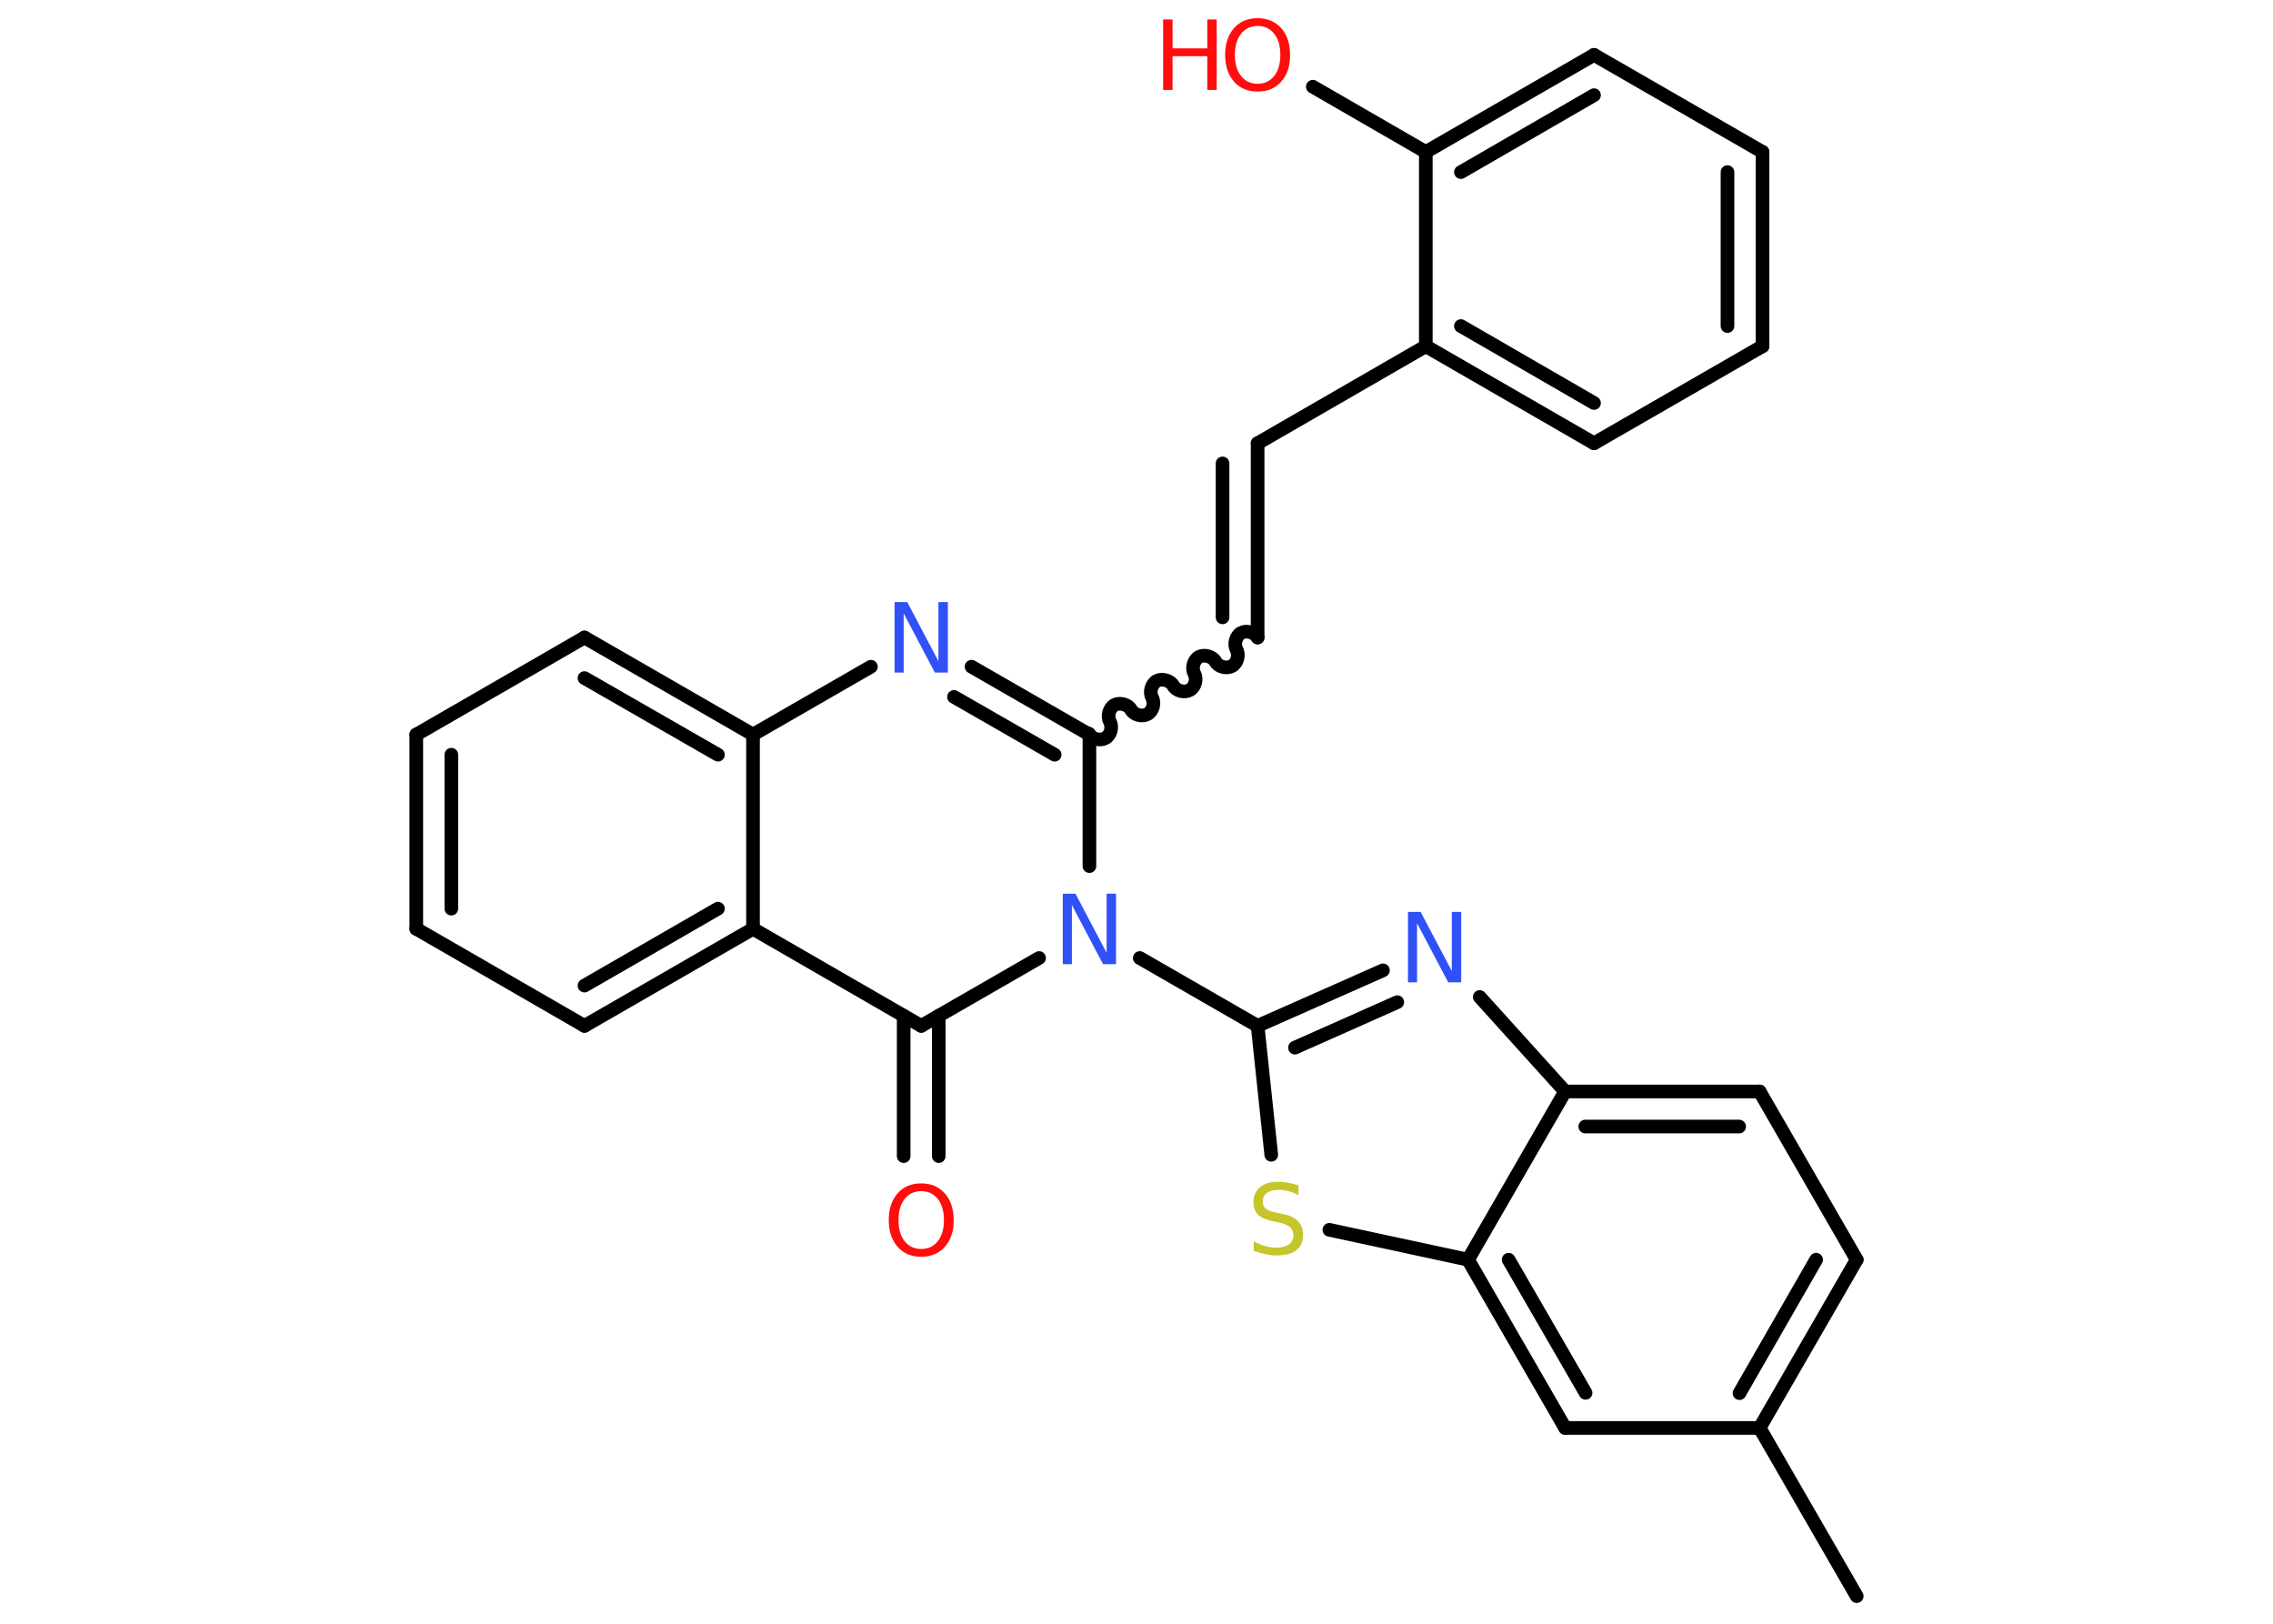 <?xml version='1.0' encoding='UTF-8'?>
<!DOCTYPE svg PUBLIC "-//W3C//DTD SVG 1.1//EN" "http://www.w3.org/Graphics/SVG/1.1/DTD/svg11.dtd">
<svg version='1.2' xmlns='http://www.w3.org/2000/svg' xmlns:xlink='http://www.w3.org/1999/xlink' width='70.0mm' height='50.0mm' viewBox='0 0 70.0 50.0'>
  <desc>Generated by the Chemistry Development Kit (http://github.com/cdk)</desc>
  <g stroke-linecap='round' stroke-linejoin='round' stroke='#000000' stroke-width='.42' fill='#FF0D0D'>
    <rect x='.0' y='.0' width='70.0' height='50.0' fill='#FFFFFF' stroke='none'/>
    <g id='mol1' class='mol'>
      <line id='mol1bnd1' class='bond' x1='57.18' y1='49.15' x2='54.19' y2='43.97'/>
      <g id='mol1bnd2' class='bond'>
        <line x1='54.19' y1='43.97' x2='57.18' y2='38.79'/>
        <line x1='53.57' y1='42.9' x2='55.93' y2='38.79'/>
      </g>
      <line id='mol1bnd3' class='bond' x1='57.18' y1='38.79' x2='54.19' y2='33.61'/>
      <g id='mol1bnd4' class='bond'>
        <line x1='54.19' y1='33.61' x2='48.2' y2='33.61'/>
        <line x1='53.56' y1='34.69' x2='48.82' y2='34.69'/>
      </g>
      <line id='mol1bnd5' class='bond' x1='48.2' y1='33.61' x2='45.57' y2='30.7'/>
      <g id='mol1bnd6' class='bond'>
        <line x1='42.59' y1='29.88' x2='38.73' y2='31.59'/>
        <line x1='43.03' y1='30.86' x2='39.88' y2='32.26'/>
      </g>
      <line id='mol1bnd7' class='bond' x1='38.73' y1='31.59' x2='35.1' y2='29.5'/>
      <line id='mol1bnd8' class='bond' x1='33.55' y1='26.67' x2='33.55' y2='22.62'/>
      <path id='mol1bnd9' class='bond' d='M38.73 19.63c-.09 -.16 -.35 -.23 -.51 -.14c-.16 .09 -.23 .35 -.14 .51c.09 .16 .03 .42 -.14 .51c-.16 .09 -.42 .03 -.51 -.14c-.09 -.16 -.35 -.23 -.51 -.14c-.16 .09 -.23 .35 -.14 .51c.09 .16 .03 .42 -.14 .51c-.16 .09 -.42 .03 -.51 -.14c-.09 -.16 -.35 -.23 -.51 -.14c-.16 .09 -.23 .35 -.14 .51c.09 .16 .03 .42 -.14 .51c-.16 .09 -.42 .03 -.51 -.14c-.09 -.16 -.35 -.23 -.51 -.14c-.16 .09 -.23 .35 -.14 .51c.09 .16 .03 .42 -.14 .51c-.16 .09 -.42 .03 -.51 -.14' fill='none' stroke='#000000' stroke-width='.42'/>
      <g id='mol1bnd10' class='bond'>
        <line x1='38.73' y1='19.63' x2='38.73' y2='13.65'/>
        <line x1='37.65' y1='19.01' x2='37.65' y2='14.27'/>
      </g>
      <line id='mol1bnd11' class='bond' x1='38.73' y1='13.65' x2='43.91' y2='10.66'/>
      <g id='mol1bnd12' class='bond'>
        <line x1='43.91' y1='10.66' x2='49.09' y2='13.65'/>
        <line x1='44.99' y1='10.04' x2='49.09' y2='12.41'/>
      </g>
      <line id='mol1bnd13' class='bond' x1='49.09' y1='13.65' x2='54.28' y2='10.66'/>
      <g id='mol1bnd14' class='bond'>
        <line x1='54.28' y1='10.66' x2='54.28' y2='4.68'/>
        <line x1='53.2' y1='10.04' x2='53.2' y2='5.3'/>
      </g>
      <line id='mol1bnd15' class='bond' x1='54.28' y1='4.68' x2='49.09' y2='1.69'/>
      <g id='mol1bnd16' class='bond'>
        <line x1='49.09' y1='1.69' x2='43.91' y2='4.68'/>
        <line x1='49.09' y1='2.93' x2='44.99' y2='5.3'/>
      </g>
      <line id='mol1bnd17' class='bond' x1='43.91' y1='10.66' x2='43.91' y2='4.68'/>
      <line id='mol1bnd18' class='bond' x1='43.91' y1='4.68' x2='40.43' y2='2.67'/>
      <g id='mol1bnd19' class='bond'>
        <line x1='33.55' y1='22.62' x2='29.92' y2='20.53'/>
        <line x1='32.48' y1='23.24' x2='29.38' y2='21.46'/>
      </g>
      <line id='mol1bnd20' class='bond' x1='26.82' y1='20.53' x2='23.19' y2='22.62'/>
      <g id='mol1bnd21' class='bond'>
        <line x1='23.19' y1='22.62' x2='18.0' y2='19.63'/>
        <line x1='22.11' y1='23.24' x2='18.0' y2='20.88'/>
      </g>
      <line id='mol1bnd22' class='bond' x1='18.0' y1='19.63' x2='12.82' y2='22.62'/>
      <g id='mol1bnd23' class='bond'>
        <line x1='12.82' y1='22.62' x2='12.82' y2='28.6'/>
        <line x1='13.9' y1='23.24' x2='13.9' y2='27.98'/>
      </g>
      <line id='mol1bnd24' class='bond' x1='12.82' y1='28.6' x2='18.0' y2='31.59'/>
      <g id='mol1bnd25' class='bond'>
        <line x1='18.0' y1='31.59' x2='23.19' y2='28.6'/>
        <line x1='18.0' y1='30.35' x2='22.11' y2='27.98'/>
      </g>
      <line id='mol1bnd26' class='bond' x1='23.19' y1='22.62' x2='23.19' y2='28.6'/>
      <line id='mol1bnd27' class='bond' x1='23.19' y1='28.6' x2='28.37' y2='31.59'/>
      <line id='mol1bnd28' class='bond' x1='32.0' y1='29.5' x2='28.37' y2='31.59'/>
      <g id='mol1bnd29' class='bond'>
        <line x1='28.91' y1='31.28' x2='28.91' y2='35.6'/>
        <line x1='27.83' y1='31.28' x2='27.83' y2='35.6'/>
      </g>
      <line id='mol1bnd30' class='bond' x1='38.73' y1='31.59' x2='39.15' y2='35.56'/>
      <line id='mol1bnd31' class='bond' x1='40.94' y1='37.87' x2='45.21' y2='38.79'/>
      <line id='mol1bnd32' class='bond' x1='48.2' y1='33.61' x2='45.21' y2='38.79'/>
      <g id='mol1bnd33' class='bond'>
        <line x1='45.21' y1='38.79' x2='48.2' y2='43.97'/>
        <line x1='46.46' y1='38.79' x2='48.83' y2='42.89'/>
      </g>
      <line id='mol1bnd34' class='bond' x1='54.19' y1='43.97' x2='48.2' y2='43.97'/>
      <path id='mol1atm6' class='atom' d='M43.36 28.08h.39l.96 1.82v-1.82h.29v2.17h-.4l-.96 -1.82v1.82h-.28v-2.17z' stroke='none' fill='#3050F8'/>
      <path id='mol1atm8' class='atom' d='M32.73 27.52h.39l.96 1.82v-1.82h.29v2.17h-.4l-.96 -1.82v1.82h-.28v-2.17z' stroke='none' fill='#3050F8'/>
      <g id='mol1atm18' class='atom'>
        <path d='M38.73 .8q-.32 .0 -.51 .24q-.19 .24 -.19 .65q.0 .41 .19 .65q.19 .24 .51 .24q.32 .0 .51 -.24q.19 -.24 .19 -.65q.0 -.41 -.19 -.65q-.19 -.24 -.51 -.24zM38.73 .56q.45 .0 .73 .31q.27 .31 .27 .82q.0 .52 -.27 .82q-.27 .31 -.73 .31q-.46 .0 -.73 -.31q-.27 -.31 -.27 -.82q.0 -.51 .27 -.82q.27 -.31 .73 -.31z' stroke='none'/>
        <path d='M35.82 .6h.29v.89h1.07v-.89h.29v2.17h-.29v-1.04h-1.07v1.04h-.29v-2.17z' stroke='none'/>
      </g>
      <path id='mol1atm19' class='atom' d='M27.55 18.54h.39l.96 1.82v-1.82h.29v2.17h-.4l-.96 -1.82v1.82h-.28v-2.17z' stroke='none' fill='#3050F8'/>
      <path id='mol1atm27' class='atom' d='M28.37 36.68q-.32 .0 -.51 .24q-.19 .24 -.19 .65q.0 .41 .19 .65q.19 .24 .51 .24q.32 .0 .51 -.24q.19 -.24 .19 -.65q.0 -.41 -.19 -.65q-.19 -.24 -.51 -.24zM28.37 36.44q.45 .0 .73 .31q.27 .31 .27 .82q.0 .52 -.27 .82q-.27 .31 -.73 .31q-.46 .0 -.73 -.31q-.27 -.31 -.27 -.82q.0 -.51 .27 -.82q.27 -.31 .73 -.31z' stroke='none'/>
      <path id='mol1atm28' class='atom' d='M39.99 36.51v.29q-.16 -.08 -.31 -.12q-.15 -.04 -.29 -.04q-.24 .0 -.37 .09q-.13 .09 -.13 .27q.0 .14 .09 .22q.09 .07 .33 .12l.18 .04q.33 .06 .48 .22q.16 .16 .16 .42q.0 .32 -.21 .48q-.21 .16 -.62 .16q-.15 .0 -.33 -.04q-.17 -.04 -.36 -.1v-.3q.18 .1 .35 .15q.17 .05 .34 .05q.25 .0 .39 -.1q.14 -.1 .14 -.28q.0 -.16 -.1 -.25q-.1 -.09 -.32 -.14l-.18 -.04q-.33 -.06 -.48 -.2q-.15 -.14 -.15 -.39q.0 -.29 .2 -.46q.2 -.17 .56 -.17q.15 .0 .31 .03q.16 .03 .32 .08z' stroke='none' fill='#C6C62C'/>
    </g>
  </g>
</svg>
